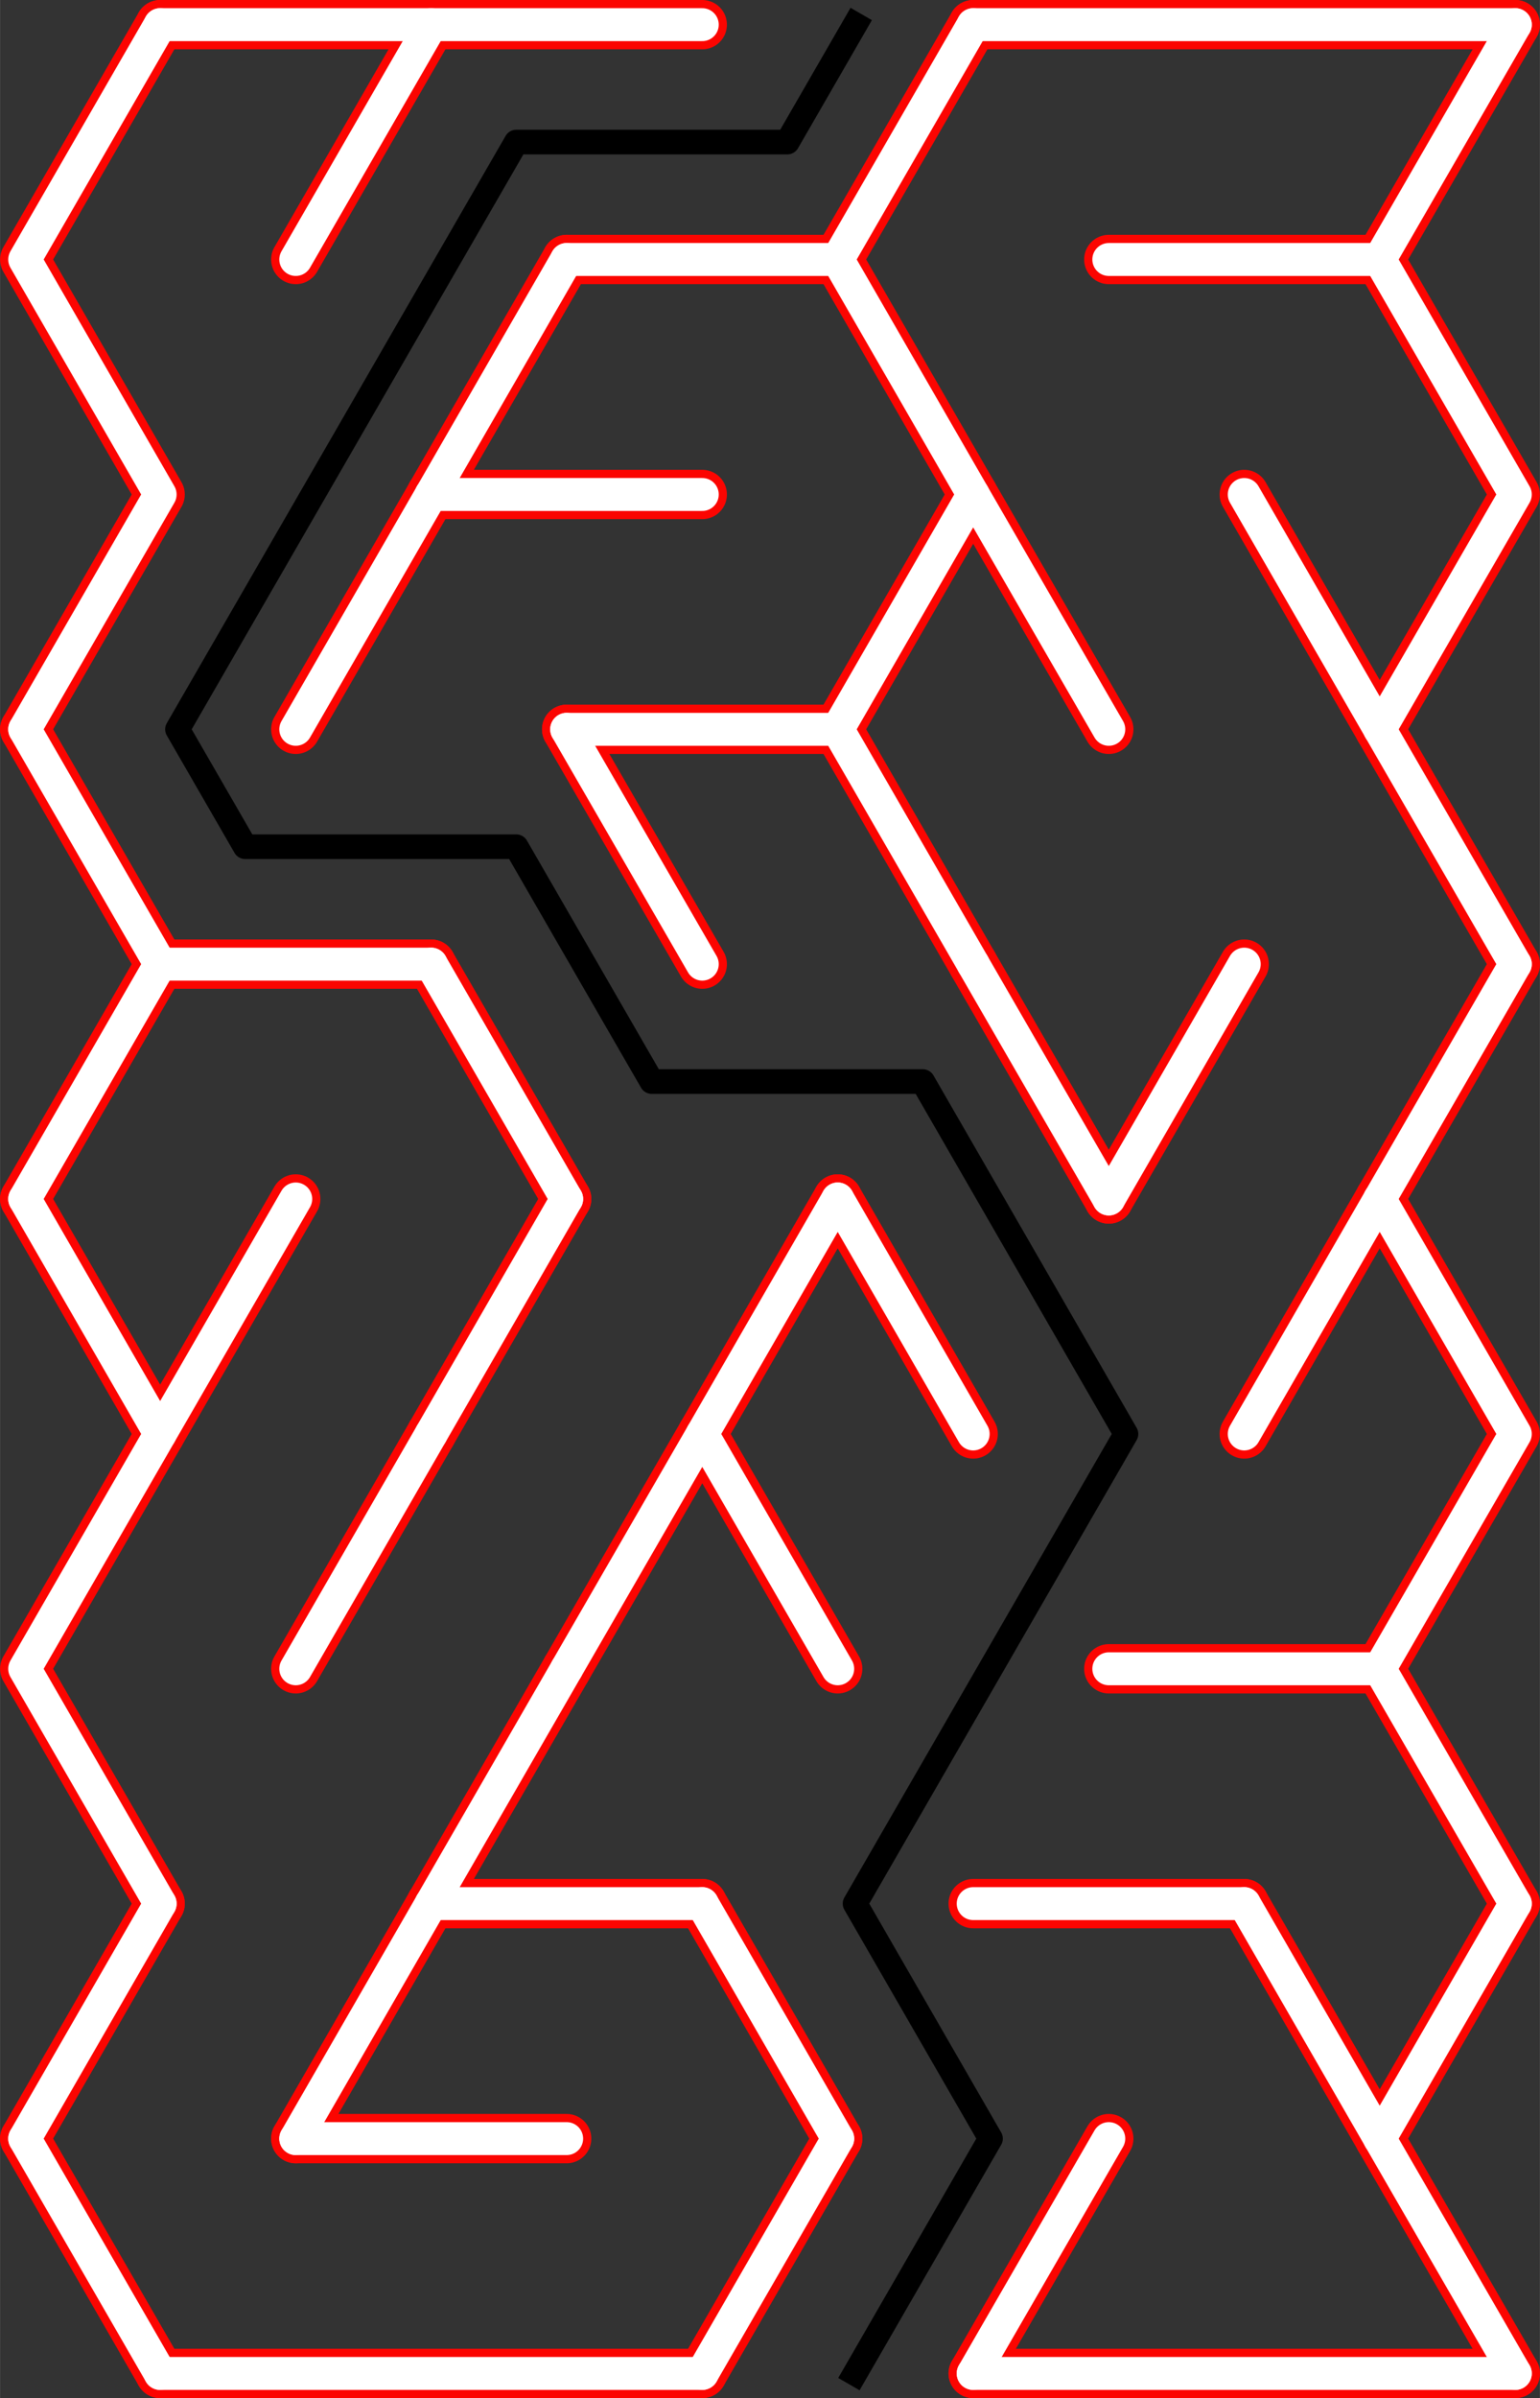 <?xml version="1.0" encoding="UTF-8"?>
<!DOCTYPE svg PUBLIC "-//W3C//DTD SVG 1.1//EN" "http://www.w3.org/Graphics/SVG/1.1/DTD/svg11.dtd">
<!-- Creator: CorelDRAW 2018 (64-Bit) -->
<svg xmlns="http://www.w3.org/2000/svg" xml:space="preserve" width="1.302in" height="2.026in" version="1.1" style="shape-rendering:geometricPrecision; text-rendering:geometricPrecision; image-rendering:optimizeQuality; fill-rule:evenodd; clip-rule:evenodd"
viewBox="0 0 96.86 150.73"
 xmlns:xlink="http://www.w3.org/1999/xlink">
 <rect x="0" y="0" width="96.86" height="150.73" fill="#333333" stroke="none"/>
 <defs>
  <style type="text/css">
   <![CDATA[
    .str2 {stroke:black;stroke-width:1.55;stroke-linecap:square;stroke-linejoin:round;stroke-miterlimit:2.613}
    .str0 {stroke:#FB0501;stroke-width:3.1;stroke-linecap:round;stroke-linejoin:round;stroke-miterlimit:2.613}
    .str1 {stroke:white;stroke-width:2.07;stroke-linecap:round;stroke-linejoin:round;stroke-miterlimit:2.613}
    .fil0 {fill:none}
   ]]>
  </style>
 </defs>
 <g id="Layer_x0020_1">
  <g id="_2423984268912">
   <g>
    <g>
     <line class="fil0 str0" x1="10.07" y1="1.55" x2="44.17" y2= "1.55" />
    </g>
    <g>
     <line class="fil0 str0" x1="61.21" y1="1.55" x2="95.31" y2= "1.55" />
    </g>
    <g>
     <line class="fil0 str0" x1="35.64" y1="16.31" x2="52.69" y2= "16.31" />
    </g>
    <g>
     <line class="fil0 str0" x1="69.74" y1="16.31" x2="86.78" y2= "16.31" />
    </g>
    <g>
     <line class="fil0 str0" x1="27.12" y1="31.08" x2="44.17" y2= "31.08" />
    </g>
    <g>
     <line class="fil0 str0" x1="35.64" y1="45.84" x2="52.69" y2= "45.84" />
    </g>
    <g>
     <line class="fil0 str0" x1="10.07" y1="60.6" x2="27.12" y2= "60.6" />
    </g>
    <g>
     <line class="fil0 str0" x1="69.74" y1="104.89" x2="86.78" y2= "104.89" />
    </g>
    <g>
     <line class="fil0 str0" x1="27.12" y1="119.65" x2="44.17" y2= "119.65" />
    </g>
    <g>
     <line class="fil0 str0" x1="61.21" y1="119.65" x2="78.26" y2= "119.65" />
    </g>
    <g>
     <line class="fil0 str0" x1="18.6" y1="134.42" x2="35.64" y2= "134.42" />
    </g>
    <g>
     <line class="fil0 str0" x1="10.07" y1="149.18" x2="44.17" y2= "149.18" />
    </g>
    <g>
     <line class="fil0 str0" x1="61.21" y1="149.18" x2="95.31" y2= "149.18" />
    </g>
    <g>
     <polyline class="fil0 str0" points="10.07,1.55 1.55,16.31 10.07,31.08 1.55,45.84 "/>
    </g>
    <g>
     <line class="fil0 str0" x1="1.55" y1="45.84" x2="10.07" y2= "60.6" />
    </g>
    <g>
     <line class="fil0 str0" x1="10.07" y1="60.6" x2="1.55" y2= "75.36" />
    </g>
    <g>
     <polyline class="fil0 str0" points="1.55,75.36 10.07,90.13 1.55,104.89 10.07,119.65 "/>
    </g>
    <g>
     <line class="fil0 str0" x1="10.07" y1="119.65" x2="1.55" y2= "134.42" />
    </g>
    <g>
     <line class="fil0 str0" x1="1.55" y1="134.42" x2="10.07" y2= "149.18" />
    </g>
    <g>
     <line class="fil0 str0" x1="18.6" y1="75.36" x2="10.07" y2= "90.13" />
    </g>
    <g>
     <line class="fil0 str0" x1="27.12" y1="1.55" x2="18.6" y2= "16.31" />
    </g>
    <g>
     <line class="fil0 str0" x1="27.12" y1="31.08" x2="18.6" y2= "45.84" />
    </g>
    <g>
     <line class="fil0 str0" x1="27.12" y1="90.13" x2="18.6" y2= "104.89" />
    </g>
    <g>
     <line class="fil0 str0" x1="27.12" y1="119.65" x2="18.6" y2= "134.42" />
    </g>
    <g>
     <line class="fil0 str0" x1="35.64" y1="16.31" x2="27.12" y2= "31.08" />
    </g>
    <g>
     <line class="fil0 str0" x1="27.12" y1="60.6" x2="35.64" y2= "75.36" />
    </g>
    <g>
     <line class="fil0 str0" x1="35.64" y1="75.36" x2="27.12" y2= "90.13" />
    </g>
    <g>
     <line class="fil0 str0" x1="35.64" y1="104.89" x2="27.12" y2= "119.65" />
    </g>
    <g>
     <line class="fil0 str0" x1="35.64" y1="45.84" x2="44.17" y2= "60.6" />
    </g>
    <g>
     <polyline class="fil0 str0" points="35.64,104.89 44.17,90.13 52.69,75.36 "/>
    </g>
    <g>
     <line class="fil0 str0" x1="44.17" y1="90.13" x2="52.69" y2= "104.89" />
    </g>
    <g>
     <line class="fil0 str0" x1="44.17" y1="119.65" x2="52.69" y2= "134.42" />
    </g>
    <g>
     <line class="fil0 str0" x1="52.69" y1="134.42" x2="44.17" y2= "149.18" />
    </g>
    <g>
     <polyline class="fil0 str0" points="61.21,1.55 52.69,16.31 61.21,31.08 52.69,45.84 "/>
    </g>
    <g>
     <line class="fil0 str0" x1="52.69" y1="45.84" x2="61.21" y2= "60.6" />
    </g>
    <g>
     <line class="fil0 str0" x1="52.69" y1="75.36" x2="61.21" y2= "90.13" />
    </g>
    <g>
     <line class="fil0 str0" x1="61.21" y1="31.08" x2="69.74" y2= "45.84" />
    </g>
    <g>
     <line class="fil0 str0" x1="61.21" y1="60.6" x2="69.74" y2= "75.36" />
    </g>
    <g>
     <line class="fil0 str0" x1="69.74" y1="134.42" x2="61.21" y2= "149.18" />
    </g>
    <g>
     <line class="fil0 str0" x1="78.26" y1="60.6" x2="69.74" y2= "75.36" />
    </g>
    <g>
     <line class="fil0 str0" x1="78.26" y1="31.08" x2="86.78" y2= "45.84" />
    </g>
    <g>
     <line class="fil0 str0" x1="86.78" y1="75.36" x2="78.26" y2= "90.13" />
    </g>
    <g>
     <line class="fil0 str0" x1="78.26" y1="119.65" x2="86.78" y2= "134.42" />
    </g>
    <g>
     <polyline class="fil0 str0" points="95.31,1.55 86.78,16.31 95.31,31.08 86.78,45.84 "/>
    </g>
    <g>
     <line class="fil0 str0" x1="86.78" y1="45.84" x2="95.31" y2= "60.6" />
    </g>
    <g>
     <line class="fil0 str0" x1="95.31" y1="60.6" x2="86.78" y2= "75.36" />
    </g>
    <g>
     <polyline class="fil0 str0" points="86.78,75.36 95.31,90.13 86.78,104.89 95.31,119.65 "/>
    </g>
    <g>
     <line class="fil0 str0" x1="95.31" y1="119.65" x2="86.78" y2= "134.42" />
    </g>
    <g>
     <line class="fil0 str0" x1="86.78" y1="134.42" x2="95.31" y2= "149.18" />
    </g>
   </g>
  </g>
  <g>
   <g>
    <g>
     <line class="fil0 str1" x1="10.07" y1="1.55" x2="44.17" y2= "1.55" />
    </g>
    <g>
     <line class="fil0 str1" x1="61.21" y1="1.55" x2="95.31" y2= "1.55" />
    </g>
    <g>
     <line class="fil0 str1" x1="35.64" y1="16.31" x2="52.69" y2= "16.31" />
    </g>
    <g>
     <line class="fil0 str1" x1="69.74" y1="16.31" x2="86.78" y2= "16.31" />
    </g>
    <g>
     <line class="fil0 str1" x1="27.12" y1="31.08" x2="44.17" y2= "31.08" />
    </g>
    <g>
     <line class="fil0 str1" x1="35.64" y1="45.84" x2="52.69" y2= "45.84" />
    </g>
    <g>
     <line class="fil0 str1" x1="10.07" y1="60.6" x2="27.12" y2= "60.6" />
    </g>
    <g>
     <line class="fil0 str1" x1="69.74" y1="104.89" x2="86.78" y2= "104.89" />
    </g>
    <g>
     <line class="fil0 str1" x1="27.12" y1="119.65" x2="44.17" y2= "119.65" />
    </g>
    <g>
     <line class="fil0 str1" x1="61.21" y1="119.65" x2="78.26" y2= "119.65" />
    </g>
    <g>
     <line class="fil0 str1" x1="18.6" y1="134.42" x2="35.64" y2= "134.42" />
    </g>
    <g>
     <line class="fil0 str1" x1="10.07" y1="149.18" x2="44.17" y2= "149.18" />
    </g>
    <g>
     <line class="fil0 str1" x1="61.21" y1="149.18" x2="95.31" y2= "149.18" />
    </g>
    <g>
     <polyline class="fil0 str1" points="10.07,1.55 1.55,16.31 10.07,31.08 1.55,45.84 "/>
    </g>
    <g>
     <line class="fil0 str1" x1="1.55" y1="45.84" x2="10.07" y2= "60.6" />
    </g>
    <g>
     <line class="fil0 str1" x1="10.07" y1="60.6" x2="1.55" y2= "75.36" />
    </g>
    <g>
     <polyline class="fil0 str1" points="1.55,75.36 10.07,90.13 1.55,104.89 10.07,119.65 "/>
    </g>
    <g>
     <line class="fil0 str1" x1="10.07" y1="119.65" x2="1.55" y2= "134.42" />
    </g>
    <g>
     <line class="fil0 str1" x1="1.55" y1="134.42" x2="10.07" y2= "149.18" />
    </g>
    <g>
     <line class="fil0 str1" x1="18.6" y1="75.36" x2="10.07" y2= "90.13" />
    </g>
    <g>
     <line class="fil0 str1" x1="27.12" y1="1.55" x2="18.6" y2= "16.31" />
    </g>
    <g>
     <line class="fil0 str1" x1="27.12" y1="31.08" x2="18.6" y2= "45.84" />
    </g>
    <g>
     <line class="fil0 str1" x1="27.12" y1="90.13" x2="18.6" y2= "104.89" />
    </g>
    <g>
     <line class="fil0 str1" x1="27.12" y1="119.65" x2="18.6" y2= "134.42" />
    </g>
    <g>
     <line class="fil0 str1" x1="35.64" y1="16.31" x2="27.12" y2= "31.08" />
    </g>
    <g>
     <line class="fil0 str1" x1="27.12" y1="60.6" x2="35.64" y2= "75.36" />
    </g>
    <g>
     <line class="fil0 str1" x1="35.64" y1="75.36" x2="27.12" y2= "90.13" />
    </g>
    <g>
     <line class="fil0 str1" x1="35.64" y1="104.89" x2="27.12" y2= "119.65" />
    </g>
    <g>
     <line class="fil0 str1" x1="35.64" y1="45.84" x2="44.17" y2= "60.6" />
    </g>
    <g>
     <polyline class="fil0 str1" points="35.64,104.89 44.17,90.13 52.69,75.36 "/>
    </g>
    <g>
     <line class="fil0 str1" x1="44.17" y1="90.13" x2="52.69" y2= "104.89" />
    </g>
    <g>
     <line class="fil0 str1" x1="44.17" y1="119.65" x2="52.69" y2= "134.42" />
    </g>
    <g>
     <line class="fil0 str1" x1="52.69" y1="134.42" x2="44.17" y2= "149.18" />
    </g>
    <g>
     <polyline class="fil0 str1" points="61.21,1.55 52.69,16.31 61.21,31.08 52.69,45.84 "/>
    </g>
    <g>
     <line class="fil0 str1" x1="52.69" y1="45.84" x2="61.21" y2= "60.6" />
    </g>
    <g>
     <line class="fil0 str1" x1="52.69" y1="75.36" x2="61.21" y2= "90.13" />
    </g>
    <g>
     <line class="fil0 str1" x1="61.21" y1="31.08" x2="69.74" y2= "45.84" />
    </g>
    <g>
     <line class="fil0 str1" x1="61.21" y1="60.6" x2="69.74" y2= "75.36" />
    </g>
    <g>
     <line class="fil0 str1" x1="69.74" y1="134.42" x2="61.21" y2= "149.18" />
    </g>
    <g>
     <line class="fil0 str1" x1="78.26" y1="60.6" x2="69.74" y2= "75.36" />
    </g>
    <g>
     <line class="fil0 str1" x1="78.26" y1="31.08" x2="86.78" y2= "45.84" />
    </g>
    <g>
     <line class="fil0 str1" x1="86.78" y1="75.36" x2="78.26" y2= "90.13" />
    </g>
    <g>
     <line class="fil0 str1" x1="78.26" y1="119.65" x2="86.78" y2= "134.42" />
    </g>
    <g>
     <polyline class="fil0 str1" points="95.31,1.55 86.78,16.31 95.31,31.08 86.78,45.84 "/>
    </g>
    <g>
     <line class="fil0 str1" x1="86.78" y1="45.84" x2="95.31" y2= "60.6" />
    </g>
    <g>
     <line class="fil0 str1" x1="95.31" y1="60.6" x2="86.78" y2= "75.36" />
    </g>
    <g>
     <polyline class="fil0 str1" points="86.78,75.36 95.31,90.13 86.78,104.89 95.31,119.65 "/>
    </g>
    <g>
     <line class="fil0 str1" x1="95.31" y1="119.65" x2="86.78" y2= "134.42" />
    </g>
    <g>
     <line class="fil0 str1" x1="86.78" y1="134.42" x2="95.31" y2= "149.18" />
    </g>
   </g>
  </g>
  <polyline class="fil0 str2" points="53.78,149.18 62.3,134.42 53.78,119.65 70.82,90.13 58.04,67.98 40.99,67.98 32.47,53.22 15.42,53.22 11.16,45.84 32.47,8.93 49.52,8.93 53.78,1.55 "/>
 </g>
</svg>
